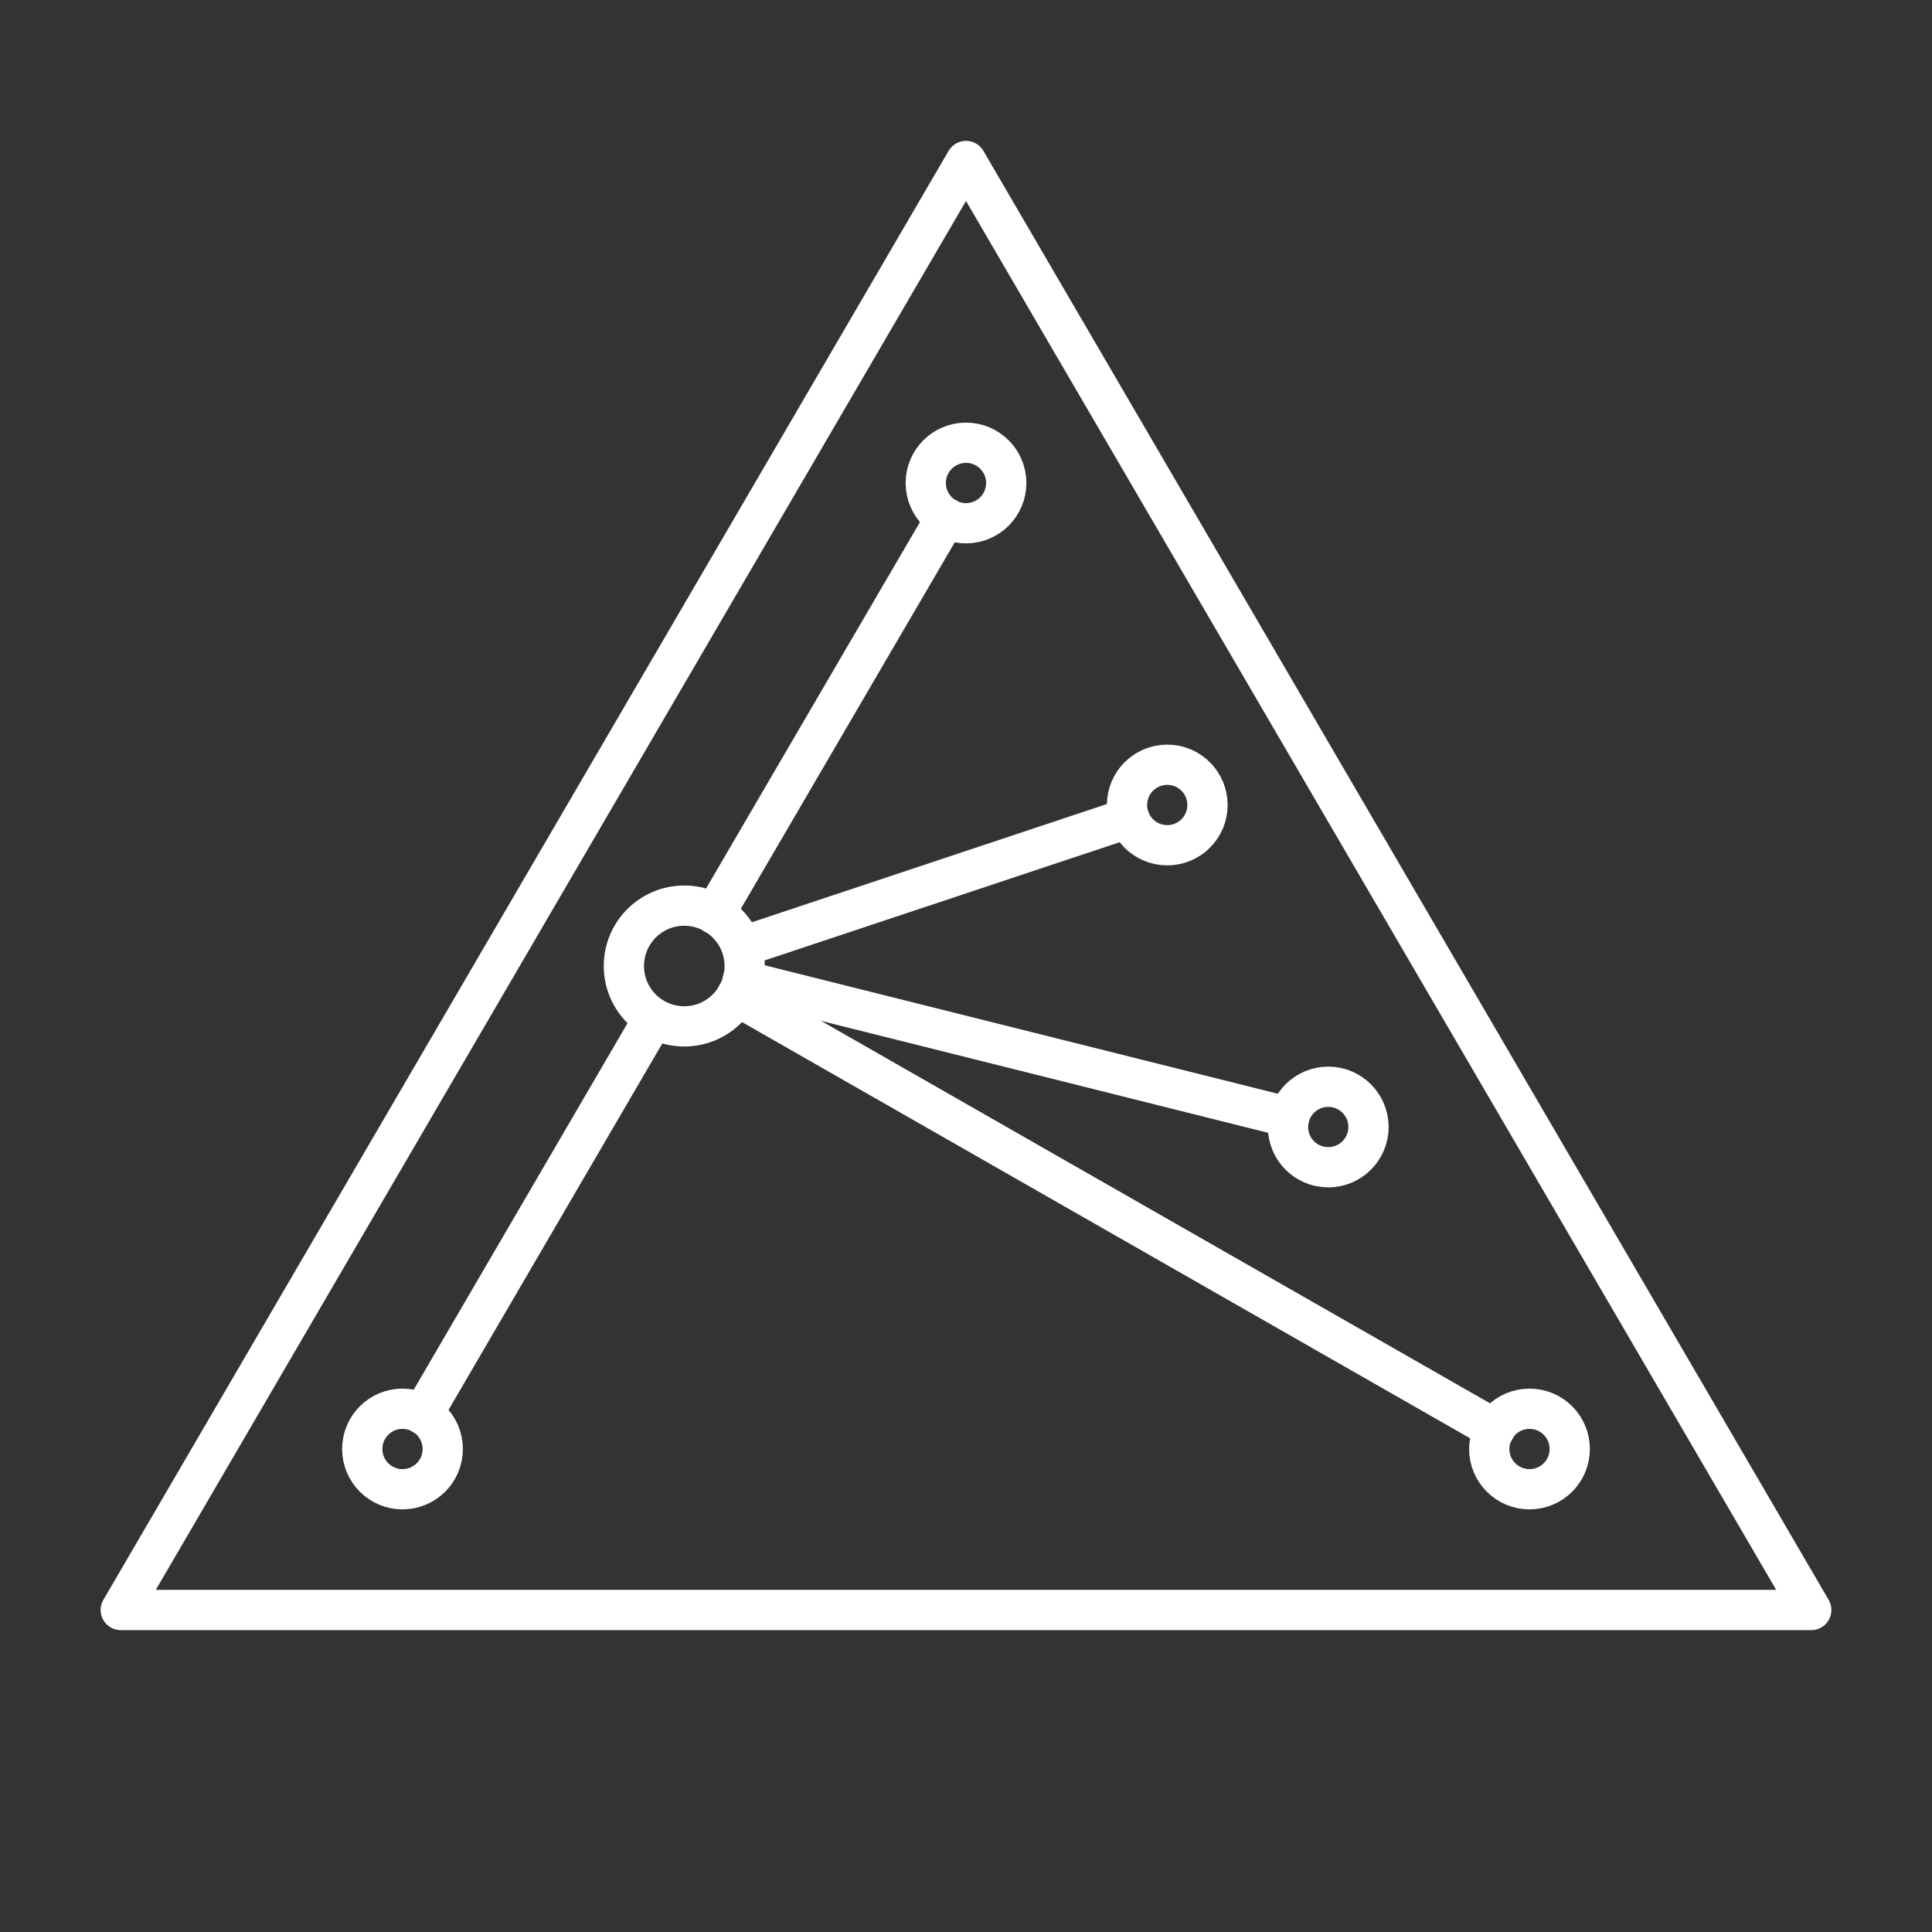 <?xml version="1.0" encoding="UTF-8"?><svg id="Layer_1" xmlns="http://www.w3.org/2000/svg" viewBox="0 0 48 48"><rect x="0" y="0" width="48" height="48" fill="#333333" stroke="none"/><defs><style>.cls-1{fill:none;stroke:#fff;stroke-linecap:round;stroke-linejoin:round;}</style></defs><polygon class="cls-1" points="24 4 3 40 45 40 24 4"/><circle class="cls-1" cx="17" cy="24" r="1.5"/><circle class="cls-1" cx="24" cy="12" r="1"/><circle class="cls-1" cx="29" cy="20" r="1"/><circle class="cls-1" cx="33" cy="28" r="1"/><circle class="cls-1" cx="38" cy="36" r="1"/><circle class="cls-1" cx="10" cy="36" r="1"/><line class="cls-1" x1="16.24" y1="25.3" x2="10.5" y2="35.14"/><line class="cls-1" x1="23.5" y1="12.86" x2="17.75" y2="22.71"/><line class="cls-1" x1="18.5" y1="23.5" x2="28.05" y2="20.32"/><line class="cls-1" x1="32.03" y1="27.76" x2="18.45" y2="24.36"/><line class="cls-1" x1="37.14" y1="35.51" x2="18.3" y2="24.74"/></svg>
